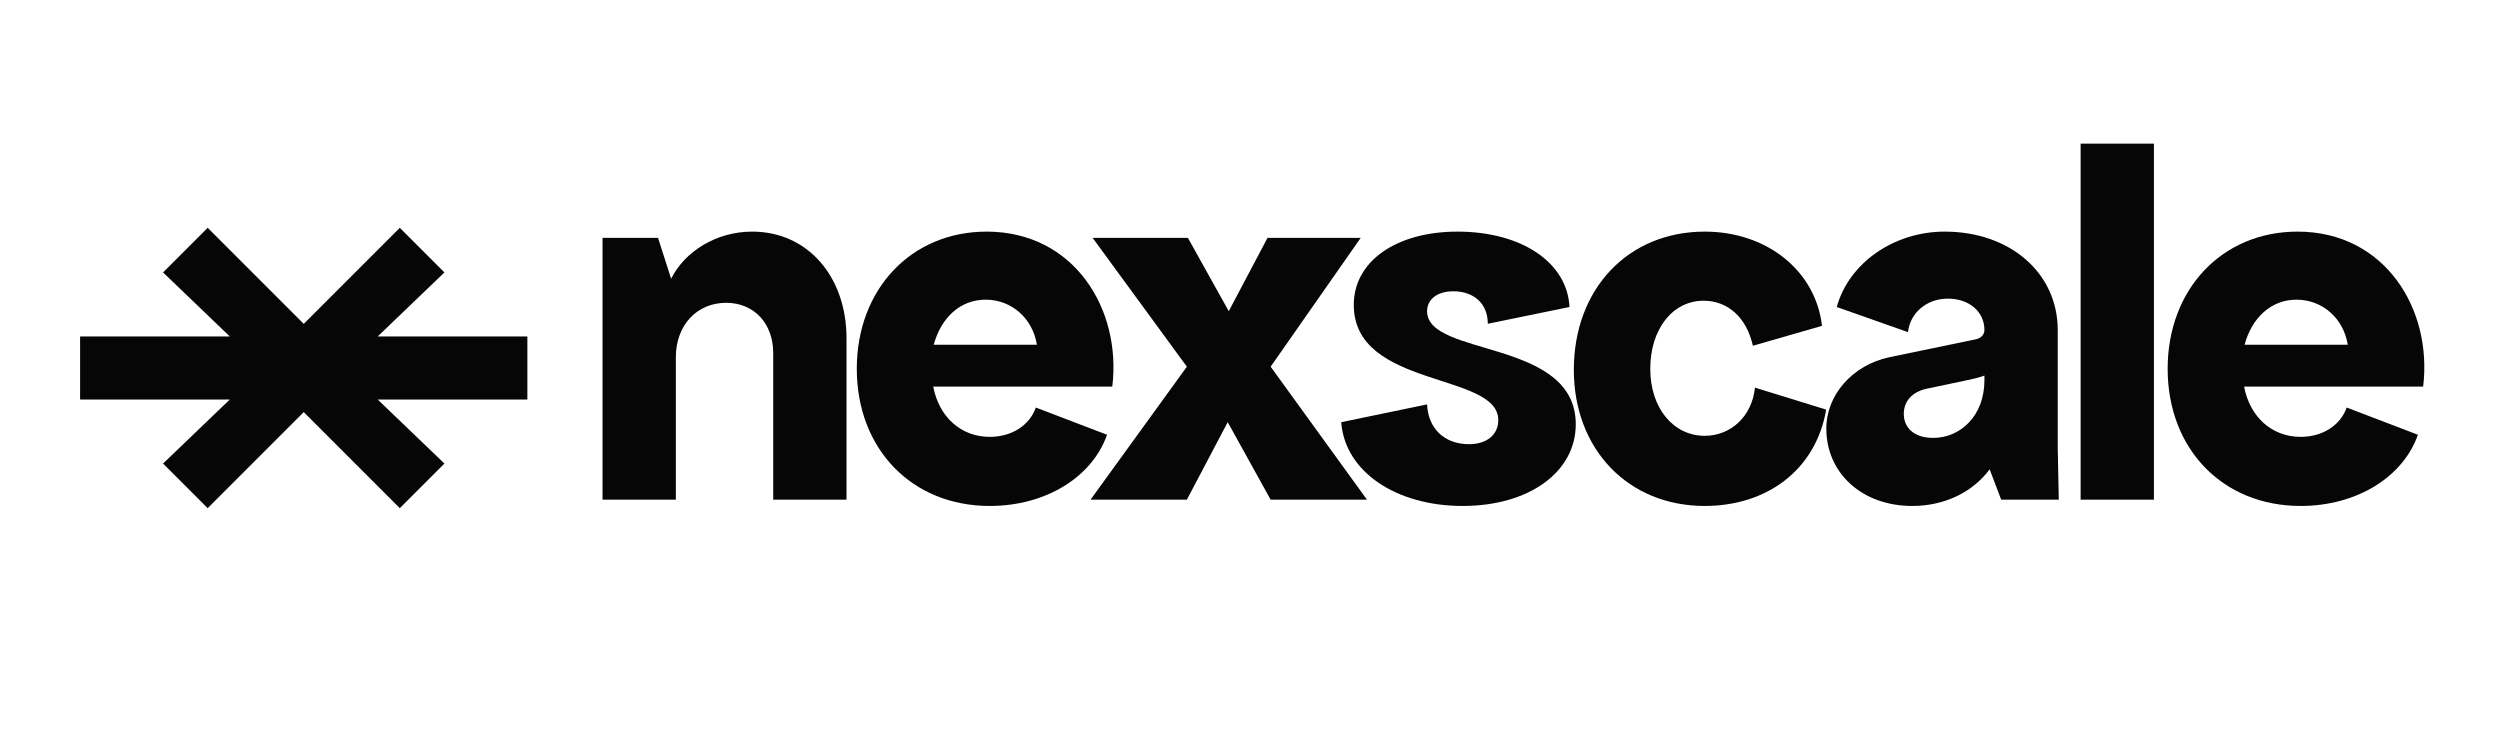 <svg width="214" height="63" viewBox="0 0 214 63" fill="none" xmlns="http://www.w3.org/2000/svg">
<path d="M17.777 43.5L13.957 39.68L19.668 34.201H6.857V28.799H19.668L13.957 23.32L17.777 19.5L29.777 31.5L17.777 43.5Z" fill="#060606"/>
<path d="M34.223 43.5L38.043 39.68L32.332 34.201H45.143V28.799H32.332L38.043 23.32L34.223 19.5L22.223 31.5L34.223 43.5Z" fill="#060606"/>
<path d="M196.934 43.31C190.257 43.31 185.551 38.425 185.551 31.568C185.551 24.756 190.212 19.826 196.665 19.826C204.15 19.826 208.228 26.459 207.422 33.092H192.094C192.587 35.691 194.469 37.395 196.934 37.395C198.817 37.395 200.34 36.408 200.878 34.885L206.973 37.215C205.719 40.801 201.775 43.31 196.934 43.31ZM192.139 29.507H200.968C200.609 27.266 198.817 25.652 196.576 25.652C194.425 25.652 192.766 27.176 192.139 29.507Z" fill="#060606"/>
<path d="M178.101 42.772V12.296H184.375V42.772H178.101Z" fill="#060606"/>
<path d="M163.682 43.31C159.424 43.31 156.332 40.532 156.332 36.677C156.332 33.809 158.573 31.255 161.71 30.582L169.06 29.058C169.598 28.969 169.867 28.61 169.867 28.252C169.867 26.683 168.567 25.563 166.73 25.563C164.937 25.563 163.503 26.773 163.324 28.431L157.228 26.28C158.259 22.515 162.113 19.826 166.461 19.826C172.063 19.826 176.141 23.367 176.141 28.252V38.291L176.231 42.773H171.301L170.315 40.173C168.881 42.1 166.506 43.31 163.682 43.31ZM162.965 35.422C162.965 36.633 163.861 37.484 165.475 37.484C167.805 37.484 169.867 35.602 169.867 32.554V32.151C169.374 32.33 168.791 32.465 168.343 32.554L164.937 33.271C163.682 33.54 162.965 34.347 162.965 35.422Z" fill="#060606"/>
<path d="M145.924 43.31C139.381 43.31 134.72 38.47 134.72 31.658C134.72 24.711 139.381 19.826 145.924 19.826C151.257 19.826 155.425 23.188 155.963 27.893L150.047 29.596C149.509 27.176 147.896 25.742 145.834 25.742C143.145 25.742 141.263 28.207 141.263 31.568C141.263 34.93 143.235 37.305 145.924 37.305C148.12 37.305 149.958 35.691 150.226 33.182L156.322 35.064C155.425 40.263 151.212 43.31 145.924 43.31Z" fill="#060606"/>
<path d="M125.205 43.31C119.469 43.31 115.121 40.352 114.808 36.14L122.158 34.616C122.247 36.677 123.637 38.022 125.743 38.022C127.267 38.022 128.253 37.215 128.253 35.96C128.253 31.837 115.883 33.271 115.883 26.101C115.883 22.336 119.558 19.826 124.757 19.826C130.314 19.826 134.169 22.515 134.348 26.28L127.356 27.714C127.356 26.011 126.191 24.935 124.398 24.935C123.054 24.935 122.158 25.608 122.158 26.638C122.158 30.582 134.886 28.969 134.886 36.319C134.886 40.397 130.897 43.31 125.205 43.31Z" fill="#060606"/>
<path d="M93.35 42.772L101.596 31.388L93.529 20.363H101.686L105.181 26.638L108.498 20.363H116.475L108.767 31.388L117.013 42.772H108.767L105.092 36.139L101.596 42.772H93.35Z" fill="#060606"/>
<path d="M84.724 43.31C78.047 43.31 73.341 38.425 73.341 31.568C73.341 24.756 78.002 19.826 84.456 19.826C91.94 19.826 96.018 26.459 95.212 33.092H79.884C80.377 35.691 82.259 37.395 84.724 37.395C86.607 37.395 88.13 36.408 88.668 34.885L94.763 37.215C93.508 40.801 89.565 43.31 84.724 43.31ZM79.929 29.507H88.758C88.399 27.266 86.607 25.652 84.366 25.652C82.215 25.652 80.556 27.176 79.929 29.507Z" fill="#060606"/>
<path d="M51.577 42.773V20.364H56.328L57.448 23.86C58.613 21.529 61.303 19.826 64.395 19.826C69.101 19.826 72.462 23.636 72.462 28.969V42.773H66.188V30.224C66.188 27.714 64.574 25.921 62.154 25.921C59.644 25.921 57.852 27.848 57.852 30.582V42.773H51.577Z" fill="#060606"/>
</svg>
